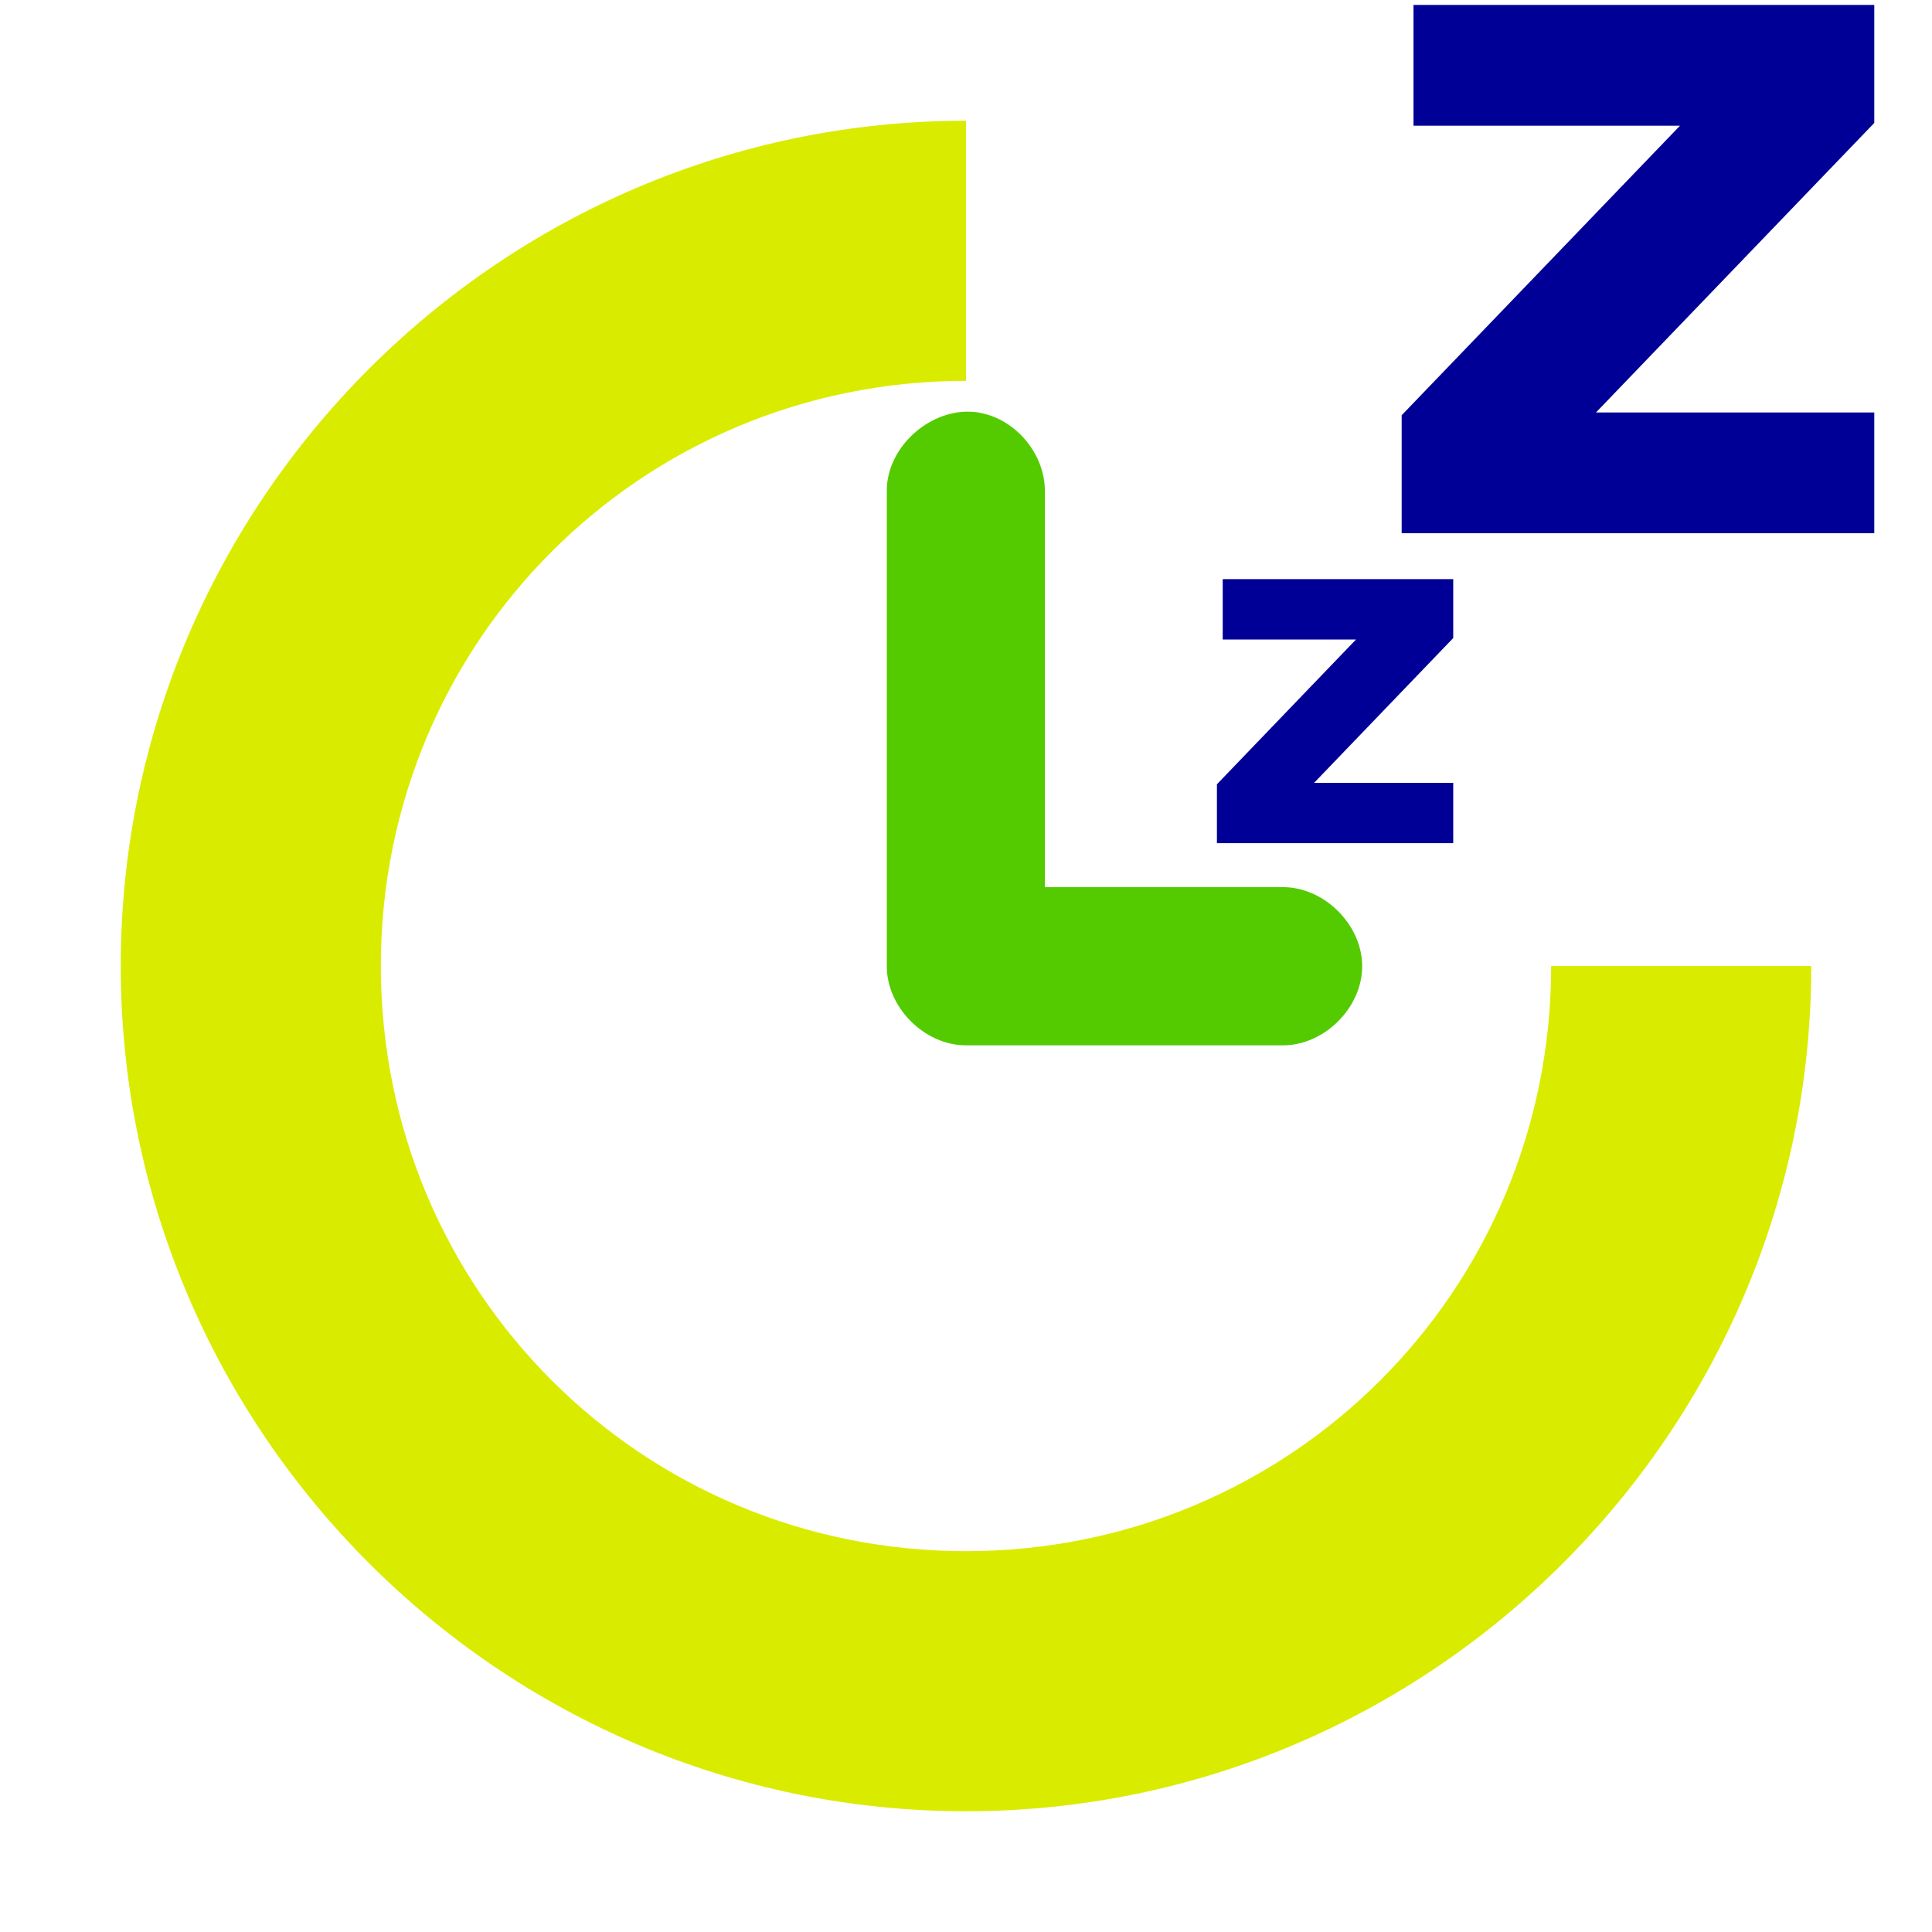 <?xml version="1.0" encoding="UTF-8" standalone="no"?>
<!-- Created with Inkscape (http://www.inkscape.org/) -->

<svg
   xmlns:dc="http://purl.org/dc/elements/1.1/"
   xmlns:cc="http://creativecommons.org/ns#"
   xmlns:rdf="http://www.w3.org/1999/02/22-rdf-syntax-ns#"
   xmlns:svg="http://www.w3.org/2000/svg"
   xmlns="http://www.w3.org/2000/svg"
   xmlns:sodipodi="http://sodipodi.sourceforge.net/DTD/sodipodi-0.dtd"
   xmlns:inkscape="http://www.inkscape.org/namespaces/inkscape"
   id="svg7384"
   height="16"
   width="16"
   version="1.1"
   inkscape:version="0.48.4 r9939"
   sodipodi:docname="hibernate.svg">
  <defs
     id="defs10" />
  <sodipodi:namedview
     pagecolor="#ffffff"
     bordercolor="#666666"
     borderopacity="1"
     objecttolerance="10"
     gridtolerance="10"
     guidetolerance="10"
     inkscape:pageopacity="0"
     inkscape:pageshadow="2"
     inkscape:window-width="1022"
     inkscape:window-height="622"
     id="namedview8"
     showgrid="false"
     inkscape:zoom="14.75"
     inkscape:cx="7.6891695"
     inkscape:cy="8.5144461"
     inkscape:window-x="0"
     inkscape:window-y="25"
     inkscape:window-maximized="0"
     inkscape:current-layer="svg7384" />
  <title
     id="title9167">Gnome Symbolic Icon Theme</title>
  <path
     id="path4639-4-4-7"
     style="text-indent:0;text-transform:none;block-progression:tb;color:#000000;fill:#54cb00;fill-opacity:1"
     d="m 8.116,3.419 c 0.302,0.055 0.542,0.348 0.537,0.655 l 0,3.273 1.964,0 c 0.346,-0.005 0.664,0.309 0.664,0.655 0,0.346 -0.318,0.66 -0.664,0.655 l -2.619,0 C 7.656,8.656 7.344,8.344 7.344,8.002 L 7.344,4.074 C 7.337,3.686 7.74,3.346 8.121,3.419 z"
     inkscape:connector-curvature="0"
     sodipodi:nodetypes="ccccscccccc" />
  <path
     id="path3869-9"
     style="text-indent:0;text-transform:none;block-progression:tb;color:#000000;fill:#d9ec00;fill-opacity:1"
     d="m 1,8 c 0,3.853 3.147,7 7,7 3.853,0 7,-3.147 7,-7 l -2.154,0 c 0,2.689 -2.157,4.846 -4.846,4.846 -2.689,0 -4.846,-2.157 -4.846,-4.846 0,-2.689 2.157,-4.846 4.846,-4.846 l 0,-2.154 c -3.853,0 -7,3.147 -7,7 z"
     inkscape:connector-curvature="0"
     sodipodi:nodetypes="csccsscccc" />
  <g
     style="font-size:4px;font-style:normal;font-weight:bold;line-height:125%;letter-spacing:0px;word-spacing:0px;fill:#000097;fill-opacity:1;stroke:none;font-family:Sans;-inkscape-font-specification:Sans Bold"
     id="text3805">
    <path
       d="m 10.127,4.796 1.908,0 0,0.488 -1.152,1.199 1.152,0 0,0.5 -1.957,0 0,-0.488 1.152,-1.199 -1.104,0 0,-0.5"
       style="fill:#000097;fill-opacity:1"
       id="path3892" />
  </g>
  <g
     style="font-size:8px;font-style:normal;font-weight:bold;line-height:125%;letter-spacing:0px;word-spacing:0px;fill:#000097;fill-opacity:1;stroke:none;font-family:Sans;-inkscape-font-specification:Sans Bold"
     id="text3805-9">
    <path
       d="m 11.706,0.041 3.816,0 0,0.977 -2.305,2.398 2.305,0 0,1 -3.914,0 0,-0.977 2.305,-2.398 -2.207,0 0,-1"
       style="fill:#000097;fill-opacity:1"
       id="path3889" />
  </g>
</svg>

